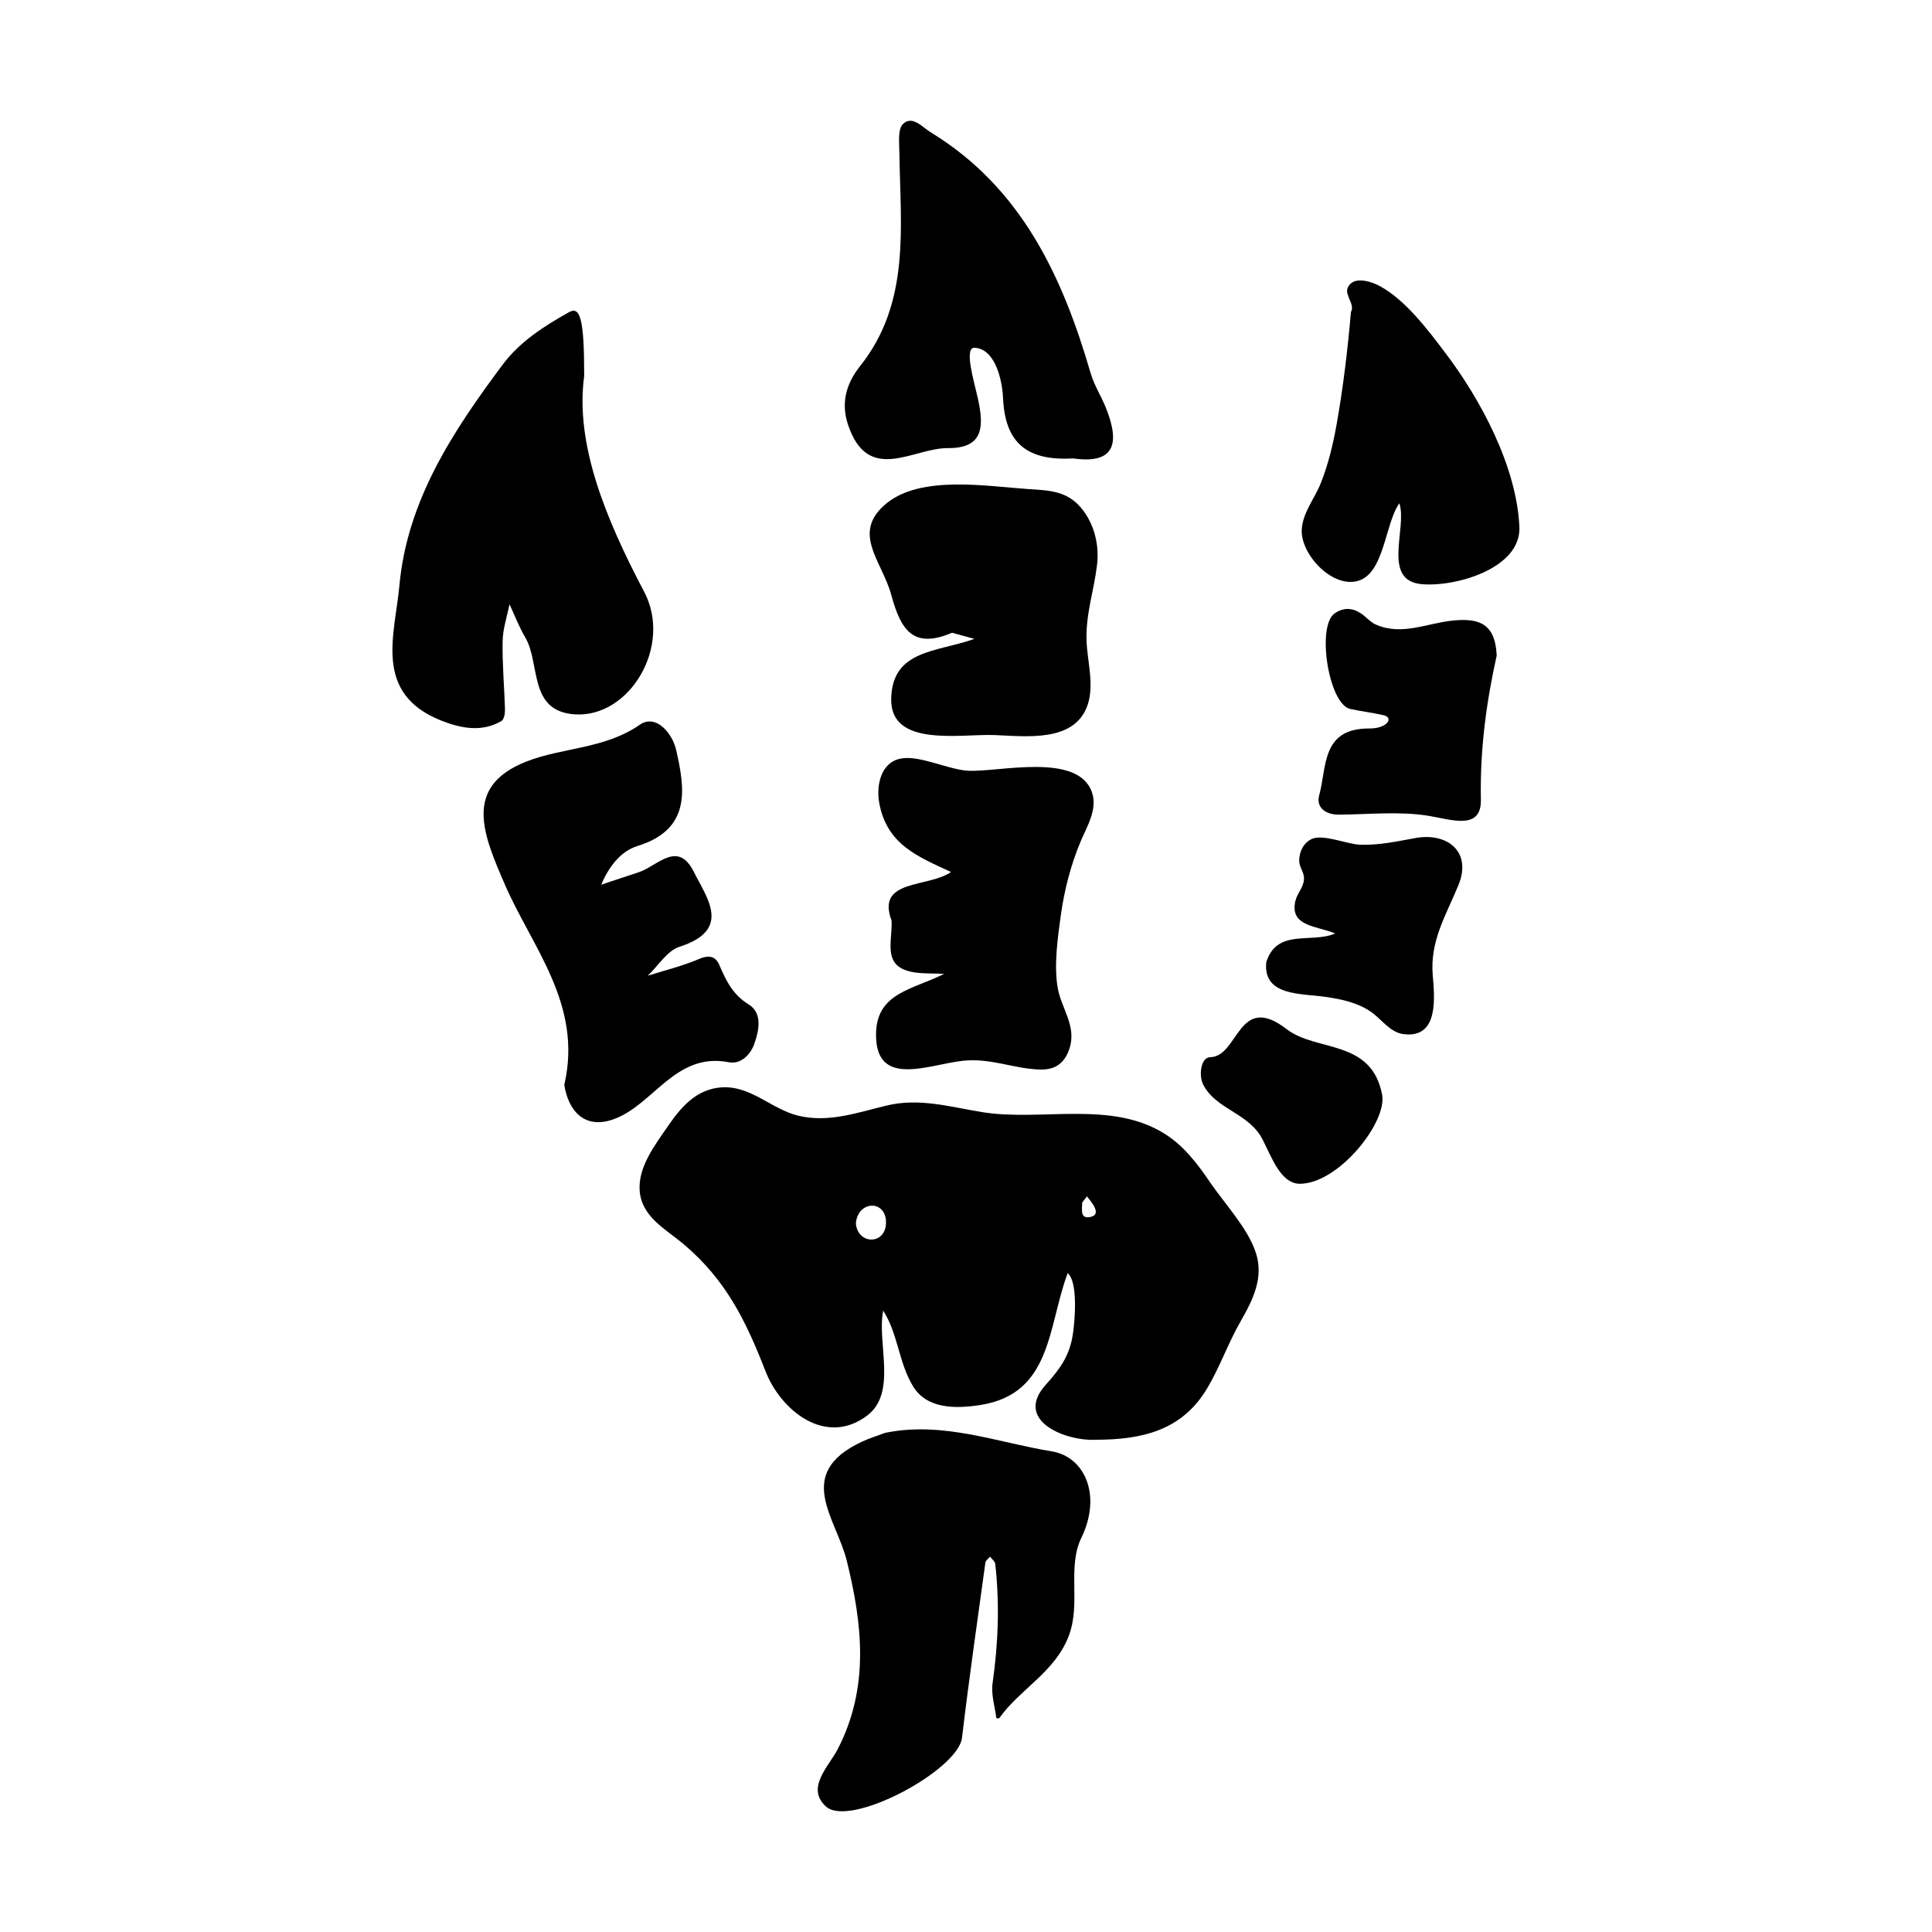 <svg width="32" height="32" viewBox="0 0 32 32" fill="none" xmlns="http://www.w3.org/2000/svg">
<rect width="32" height="32" fill="white"/>
<path d="M18.137 23.848C17.628 23.865 16.793 23.524 17.32 22.937C17.55 22.681 17.712 22.466 17.768 22.112C17.803 21.894 17.86 21.234 17.684 21.087C17.351 21.979 17.424 23.087 16.234 23.272C15.833 23.334 15.352 23.341 15.122 22.96C14.884 22.568 14.875 22.093 14.629 21.709C14.519 22.23 14.865 23.061 14.368 23.442C13.678 23.97 12.93 23.36 12.679 22.711C12.354 21.875 12.024 21.201 11.324 20.608C11.028 20.358 10.628 20.157 10.595 19.724C10.565 19.334 10.845 18.97 11.053 18.667C11.274 18.343 11.532 18.037 11.952 18.01C12.439 17.98 12.774 18.37 13.22 18.479C13.723 18.601 14.199 18.428 14.682 18.312C15.224 18.181 15.723 18.331 16.259 18.419C17.245 18.581 18.406 18.216 19.3 18.785C19.611 18.983 19.835 19.277 20.04 19.579C20.28 19.933 20.66 20.332 20.797 20.738C20.94 21.158 20.752 21.531 20.546 21.89C20.34 22.249 20.205 22.642 19.994 22.996C19.575 23.699 18.909 23.847 18.136 23.847L18.137 23.848ZM14.176 20.264C14.206 20.618 14.665 20.623 14.675 20.259C14.685 19.866 14.206 19.879 14.176 20.264ZM17.924 19.92C17.926 20.022 17.884 20.183 18.042 20.16C18.28 20.126 18.059 19.89 18.003 19.815C17.967 19.864 17.931 19.912 17.924 19.92Z" fill="black"/>
<path d="M14.659 23.733C15.614 23.535 16.521 23.893 17.416 24.038C17.972 24.128 18.25 24.77 17.912 25.468C17.67 25.965 17.91 26.56 17.699 27.104C17.466 27.702 16.897 27.973 16.554 28.454C16.548 28.464 16.503 28.46 16.503 28.459C16.478 28.266 16.414 28.067 16.44 27.881C16.534 27.221 16.559 26.564 16.484 25.902C16.479 25.86 16.427 25.822 16.398 25.783C16.371 25.816 16.326 25.846 16.321 25.882C16.188 26.848 16.049 27.814 15.934 28.782C15.87 29.323 14.079 30.281 13.681 29.922C13.341 29.615 13.727 29.257 13.874 28.974C14.406 27.946 14.283 26.893 14.025 25.85C13.85 25.142 13.147 24.412 14.268 23.883C14.394 23.823 14.528 23.782 14.659 23.733V23.733Z" fill="black"/>
<path d="M9.676 6.227C9.524 7.351 10.024 8.577 10.669 9.801C11.143 10.7 10.428 11.891 9.522 11.832C8.745 11.781 8.957 10.996 8.699 10.556C8.597 10.383 8.524 10.191 8.439 10.008C8.398 10.213 8.328 10.417 8.325 10.622C8.318 11.001 8.354 11.38 8.364 11.76C8.365 11.822 8.347 11.917 8.306 11.942C7.974 12.136 7.623 12.06 7.305 11.934C6.177 11.483 6.54 10.516 6.615 9.702C6.743 8.29 7.501 7.145 8.323 6.043C8.613 5.655 9.012 5.402 9.424 5.171C9.607 5.068 9.677 5.271 9.676 6.226V6.227Z" fill="black"/>
<path d="M9.347 17.966C9.655 16.636 8.811 15.689 8.36 14.646C8.004 13.822 7.663 13.03 8.717 12.614C9.316 12.378 10.011 12.409 10.597 12.004C10.867 11.817 11.137 12.151 11.198 12.416C11.349 13.075 11.449 13.738 10.554 14.014C10.276 14.1 10.079 14.366 9.958 14.653C10.165 14.584 10.372 14.515 10.579 14.447C10.886 14.348 11.225 13.905 11.492 14.441C11.708 14.874 12.128 15.402 11.255 15.681C11.05 15.747 10.903 15.996 10.729 16.161C11.013 16.071 11.305 16.001 11.577 15.884C11.746 15.812 11.853 15.839 11.916 15.986C12.027 16.245 12.137 16.475 12.402 16.638C12.633 16.78 12.571 17.072 12.493 17.292C12.431 17.465 12.274 17.633 12.071 17.594C11.182 17.422 10.826 18.304 10.158 18.54C9.681 18.708 9.413 18.4 9.346 17.966H9.347Z" fill="black"/>
<path d="M14.767 15.246C14.505 14.554 15.378 14.707 15.752 14.443C15.202 14.188 14.69 13.99 14.563 13.3C14.511 13.016 14.585 12.623 14.926 12.563C15.238 12.507 15.707 12.749 16.039 12.766C16.544 12.791 17.854 12.455 18.086 13.122C18.184 13.405 18.001 13.692 17.897 13.941C17.734 14.332 17.628 14.744 17.57 15.163C17.519 15.532 17.457 15.969 17.515 16.34C17.569 16.695 17.838 16.987 17.714 17.367C17.634 17.612 17.474 17.724 17.22 17.715C16.779 17.7 16.409 17.52 15.947 17.57C15.372 17.633 14.498 18.03 14.51 17.122C14.519 16.443 15.114 16.393 15.637 16.131C15.398 16.11 14.963 16.168 14.81 15.929C14.694 15.748 14.785 15.446 14.766 15.246H14.767Z" fill="black"/>
<path d="M17.778 7.593C17.029 7.636 16.648 7.355 16.614 6.598C16.599 6.268 16.474 5.777 16.143 5.76C15.963 5.75 16.13 6.305 16.192 6.58C16.301 7.059 16.298 7.427 15.7 7.422C15.125 7.417 14.374 8.034 14.044 7.028C13.932 6.687 14.004 6.367 14.247 6.062C15.085 5.01 14.913 3.757 14.897 2.538C14.895 2.372 14.866 2.138 14.958 2.052C15.113 1.907 15.271 2.102 15.418 2.193C16.918 3.11 17.597 4.575 18.065 6.183C18.121 6.375 18.232 6.549 18.309 6.735C18.545 7.309 18.495 7.695 17.777 7.593H17.778Z" fill="black"/>
<path d="M15.769 10.48C15.12 10.757 14.919 10.43 14.761 9.85C14.608 9.288 14.085 8.82 14.69 8.332C15.268 7.868 16.348 8.055 17.026 8.1C17.408 8.124 17.703 8.133 17.947 8.463C18.137 8.721 18.209 9.053 18.169 9.367C18.116 9.799 17.981 10.172 17.997 10.619C18.01 10.96 18.128 11.346 18.013 11.68C17.798 12.302 16.993 12.195 16.476 12.175C15.914 12.152 14.747 12.385 14.761 11.577C14.776 10.757 15.516 10.805 16.139 10.582C16.022 10.55 15.907 10.518 15.768 10.48H15.769Z" fill="black"/>
<path d="M22.376 5.166C22.448 5.043 22.269 4.889 22.322 4.767C22.41 4.563 22.705 4.659 22.851 4.737C23.277 4.965 23.656 5.47 23.942 5.849C24.529 6.623 25.121 7.732 25.166 8.727C25.197 9.413 24.114 9.724 23.552 9.676C22.877 9.619 23.313 8.75 23.178 8.336C22.935 8.671 22.932 9.527 22.467 9.628C22.04 9.721 21.543 9.17 21.561 8.776C21.573 8.496 21.776 8.256 21.877 8.001C22 7.691 22.078 7.366 22.137 7.038C22.247 6.42 22.322 5.791 22.376 5.166Z" fill="black"/>
<path d="M24.79 10.858C24.622 11.611 24.511 12.41 24.528 13.246C24.538 13.763 24.032 13.571 23.651 13.511C23.169 13.435 22.666 13.49 22.172 13.493C21.951 13.494 21.795 13.369 21.85 13.172C21.979 12.707 21.881 12.062 22.68 12.066C22.976 12.068 23.092 11.887 22.916 11.846C22.733 11.803 22.545 11.783 22.362 11.742C22.006 11.661 21.802 10.369 22.107 10.159C22.254 10.058 22.398 10.066 22.54 10.159C22.625 10.214 22.693 10.302 22.784 10.343C23.219 10.537 23.641 10.319 24.067 10.278C24.488 10.237 24.766 10.319 24.79 10.858Z" fill="black"/>
<path d="M20.973 15.939C21.149 15.373 21.715 15.631 22.115 15.462C21.821 15.334 21.361 15.352 21.454 14.929C21.483 14.796 21.591 14.703 21.598 14.561C21.604 14.446 21.52 14.366 21.519 14.261C21.517 14.106 21.598 13.943 21.745 13.889C21.936 13.82 22.322 13.984 22.526 13.991C22.843 14.002 23.134 13.936 23.442 13.881C23.973 13.784 24.384 14.107 24.156 14.661C23.951 15.159 23.685 15.581 23.73 16.145C23.758 16.498 23.845 17.207 23.244 17.128C23.021 17.099 22.883 16.88 22.71 16.761C22.483 16.604 22.226 16.552 21.958 16.512C21.561 16.452 20.918 16.505 20.973 15.94V15.939Z" fill="black"/>
<path d="M21.517 19.607C21.214 19.592 21.073 19.192 20.914 18.877C20.689 18.43 20.133 18.379 19.925 17.957C19.857 17.819 19.883 17.514 20.047 17.51C20.518 17.501 20.504 16.424 21.311 17.046C21.803 17.426 22.715 17.206 22.892 18.13C22.98 18.59 22.161 19.619 21.516 19.607H21.517Z" fill="black"/>
</svg>
